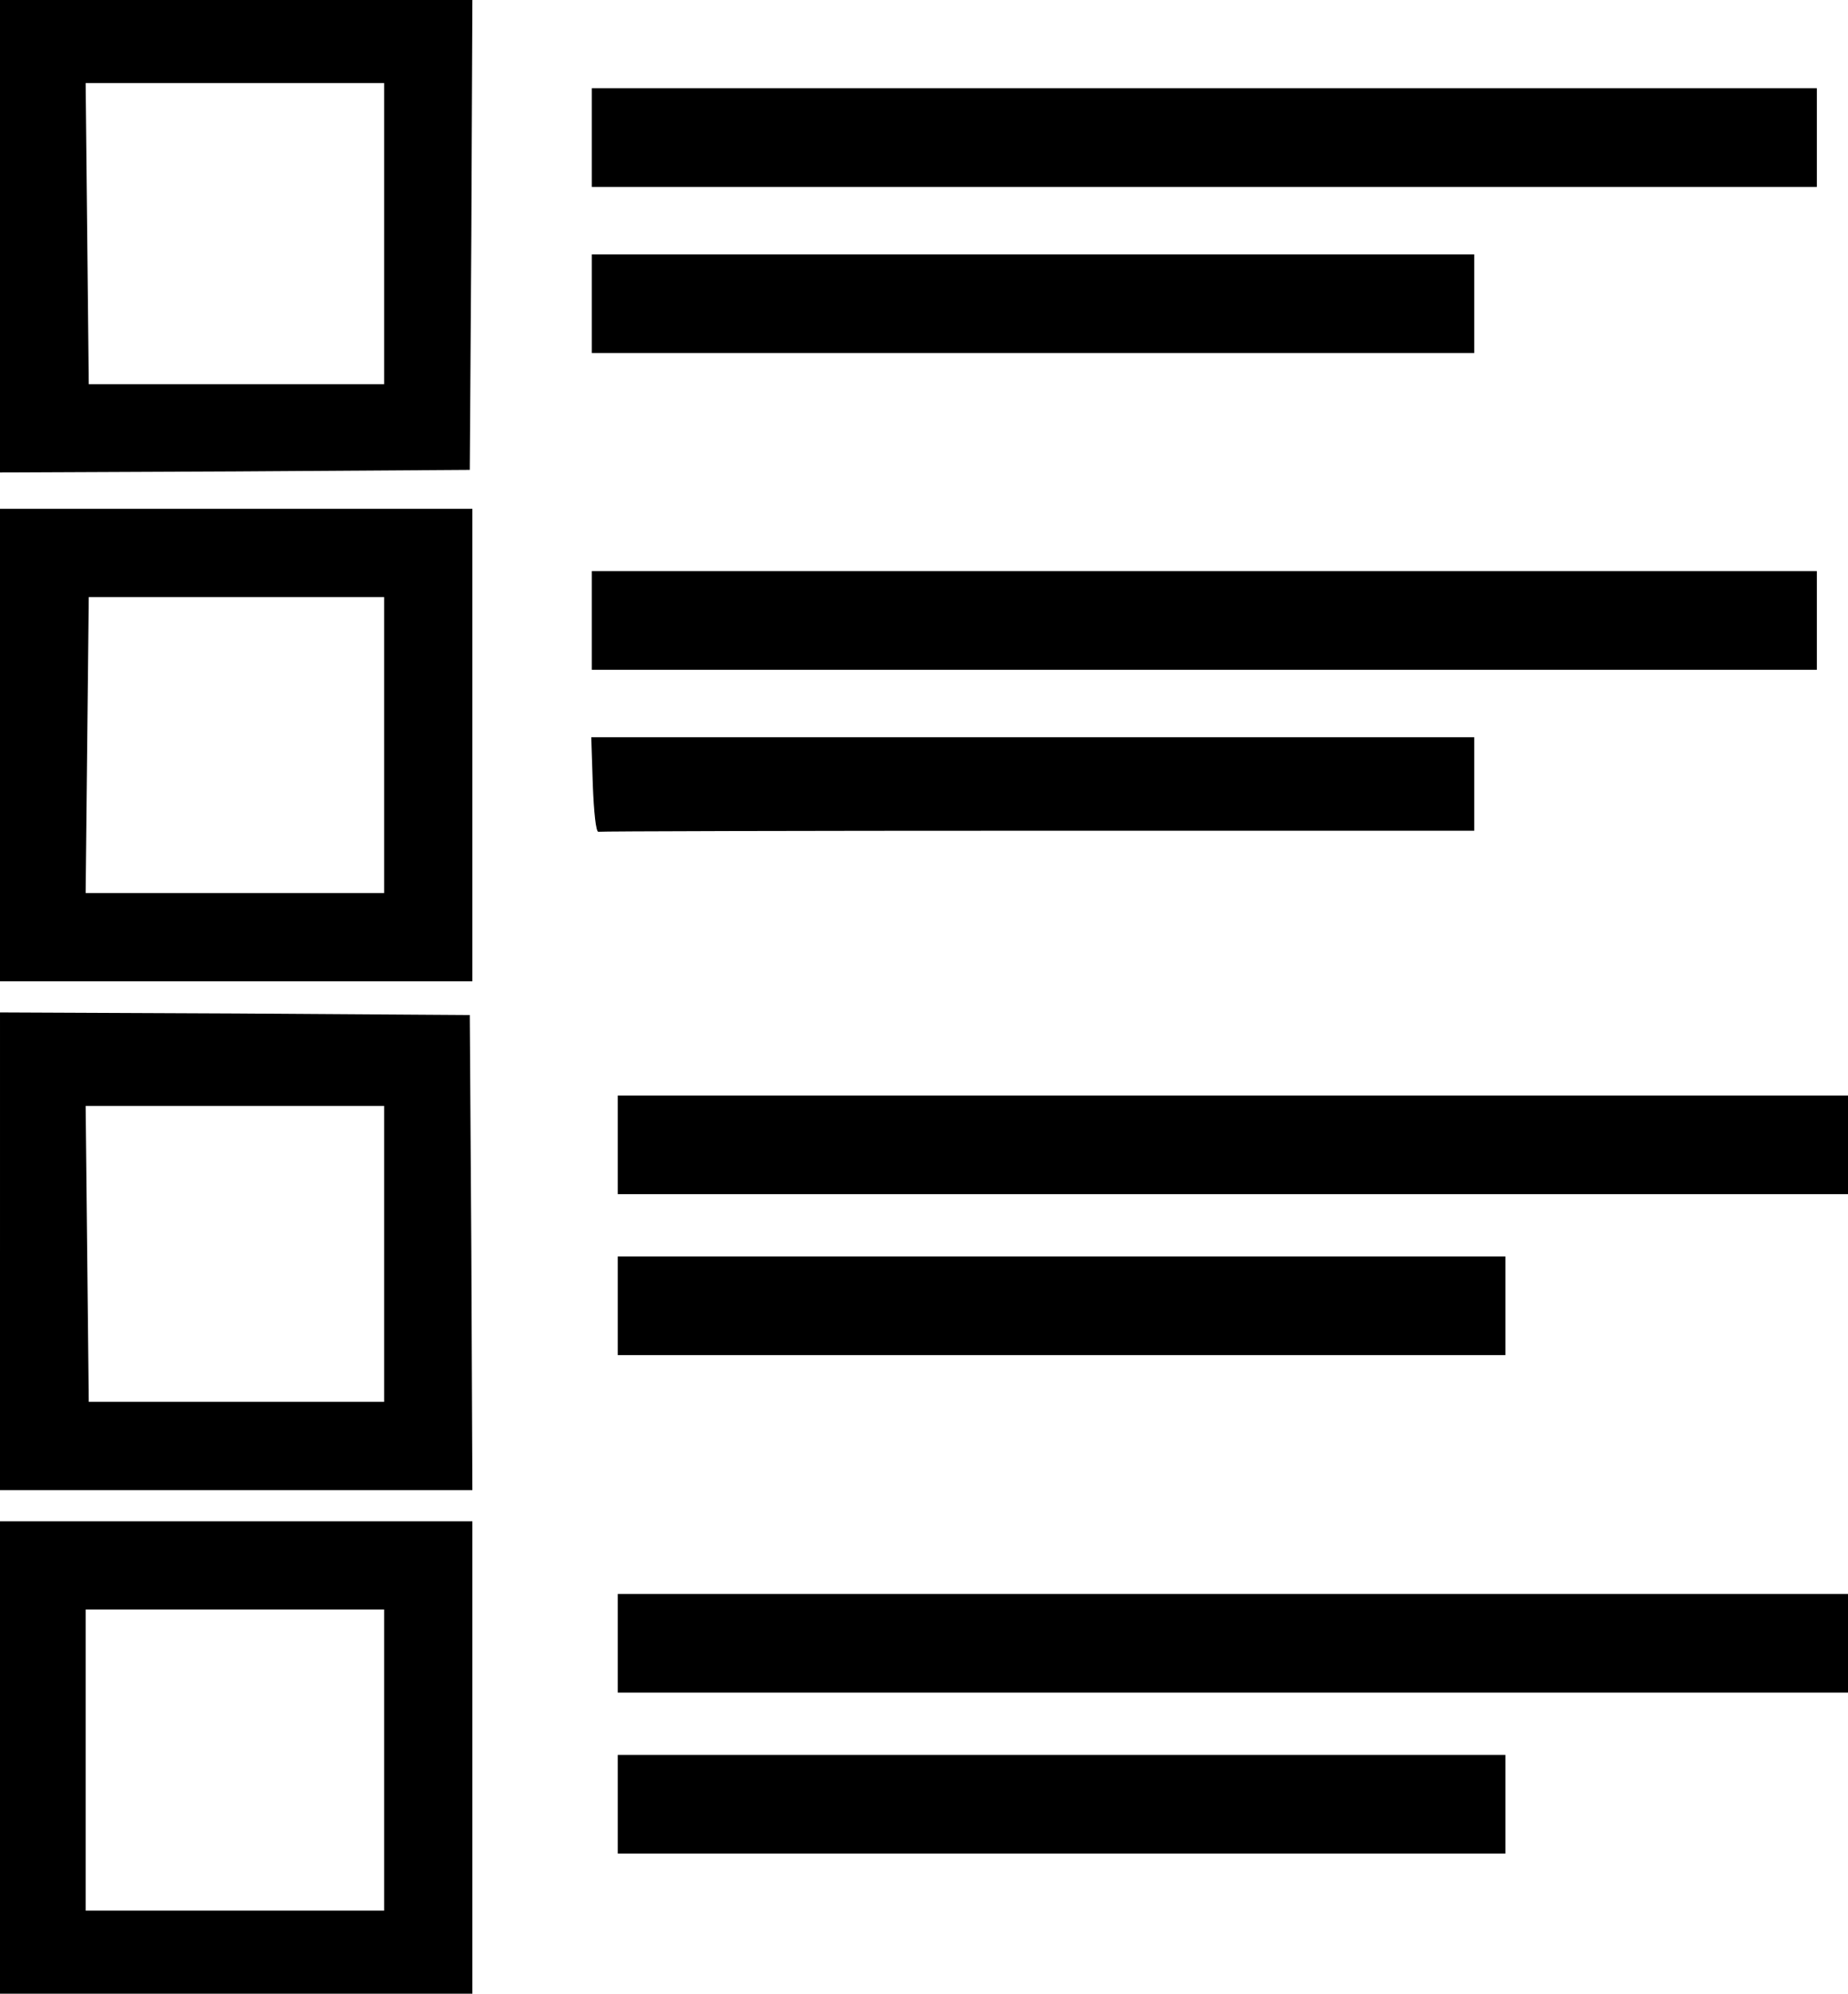 <?xml version="1.0" standalone="no"?>
<!DOCTYPE svg PUBLIC "-//W3C//DTD SVG 20010904//EN"
 "http://www.w3.org/TR/2001/REC-SVG-20010904/DTD/svg10.dtd">
<svg version="1.0" xmlns="http://www.w3.org/2000/svg"
 width="356pt" height="384pt" viewBox="0 0 356 384"
 preserveAspectRatio="xMidYMid meet">
<g transform="translate(0,384) scale(0.1,-0.1)"
fill="#000000" stroke="none">
<path d="M0 3385 l0 -455 453 2 452 3 3 453 2 452 -455 0 -455 0 0 -455z m740
5 l0 -290 -285 0 -284 0 -3 290 -3 290 288 0 287 0 0 -290z"/>
<path d="M1140 3575 l0 -95 1180 0 1180 0 0 95 0 95 -1180 0 -1180 0 0 -95z"/>
<path d="M1140 3255 l0 -95 850 0 850 0 0 95 0 95 -850 0 -850 0 0 -95z"/>
<path d="M0 2405 l0 -455 455 0 455 0 0 455 0 455 -455 0 -455 0 0 -455z m740
0 l0 -285 -287 0 -288 0 3 285 3 285 284 0 285 0 0 -285z"/>
<path d="M1140 2645 l0 -95 1180 0 1180 0 0 95 0 95 -1180 0 -1180 0 0 -95z"/>
<path d="M1142 2328 c2 -51 6 -92 11 -90 4 1 385 2 847 2 l840 0 0 90 0 90
-850 0 -851 0 3 -92z"/>
<path d="M0 1430 l0 -460 455 0 455 0 -2 458 -3 457 -452 3 -453 2 0 -460z
m740 -5 l0 -285 -285 0 -284 0 -3 285 -3 285 288 0 287 0 0 -285z"/>
<path d="M1190 1635 l0 -95 1185 0 1185 0 0 95 0 95 -1185 0 -1185 0 0 -95z"/>
<path d="M1190 1325 l0 -95 855 0 855 0 0 95 0 95 -855 0 -855 0 0 -95z"/>
<path d="M0 455 l0 -455 455 0 455 0 0 455 0 455 -455 0 -455 0 0 -455z m740
-5 l0 -290 -287 0 -288 0 0 290 0 290 288 0 287 0 0 -290z"/>
<path d="M1190 675 l0 -95 1185 0 1185 0 0 95 0 95 -1185 0 -1185 0 0 -95z"/>
<path d="M1190 365 l0 -95 855 0 855 0 0 95 0 95 -855 0 -855 0 0 -95z"/>
</g>
</svg>
